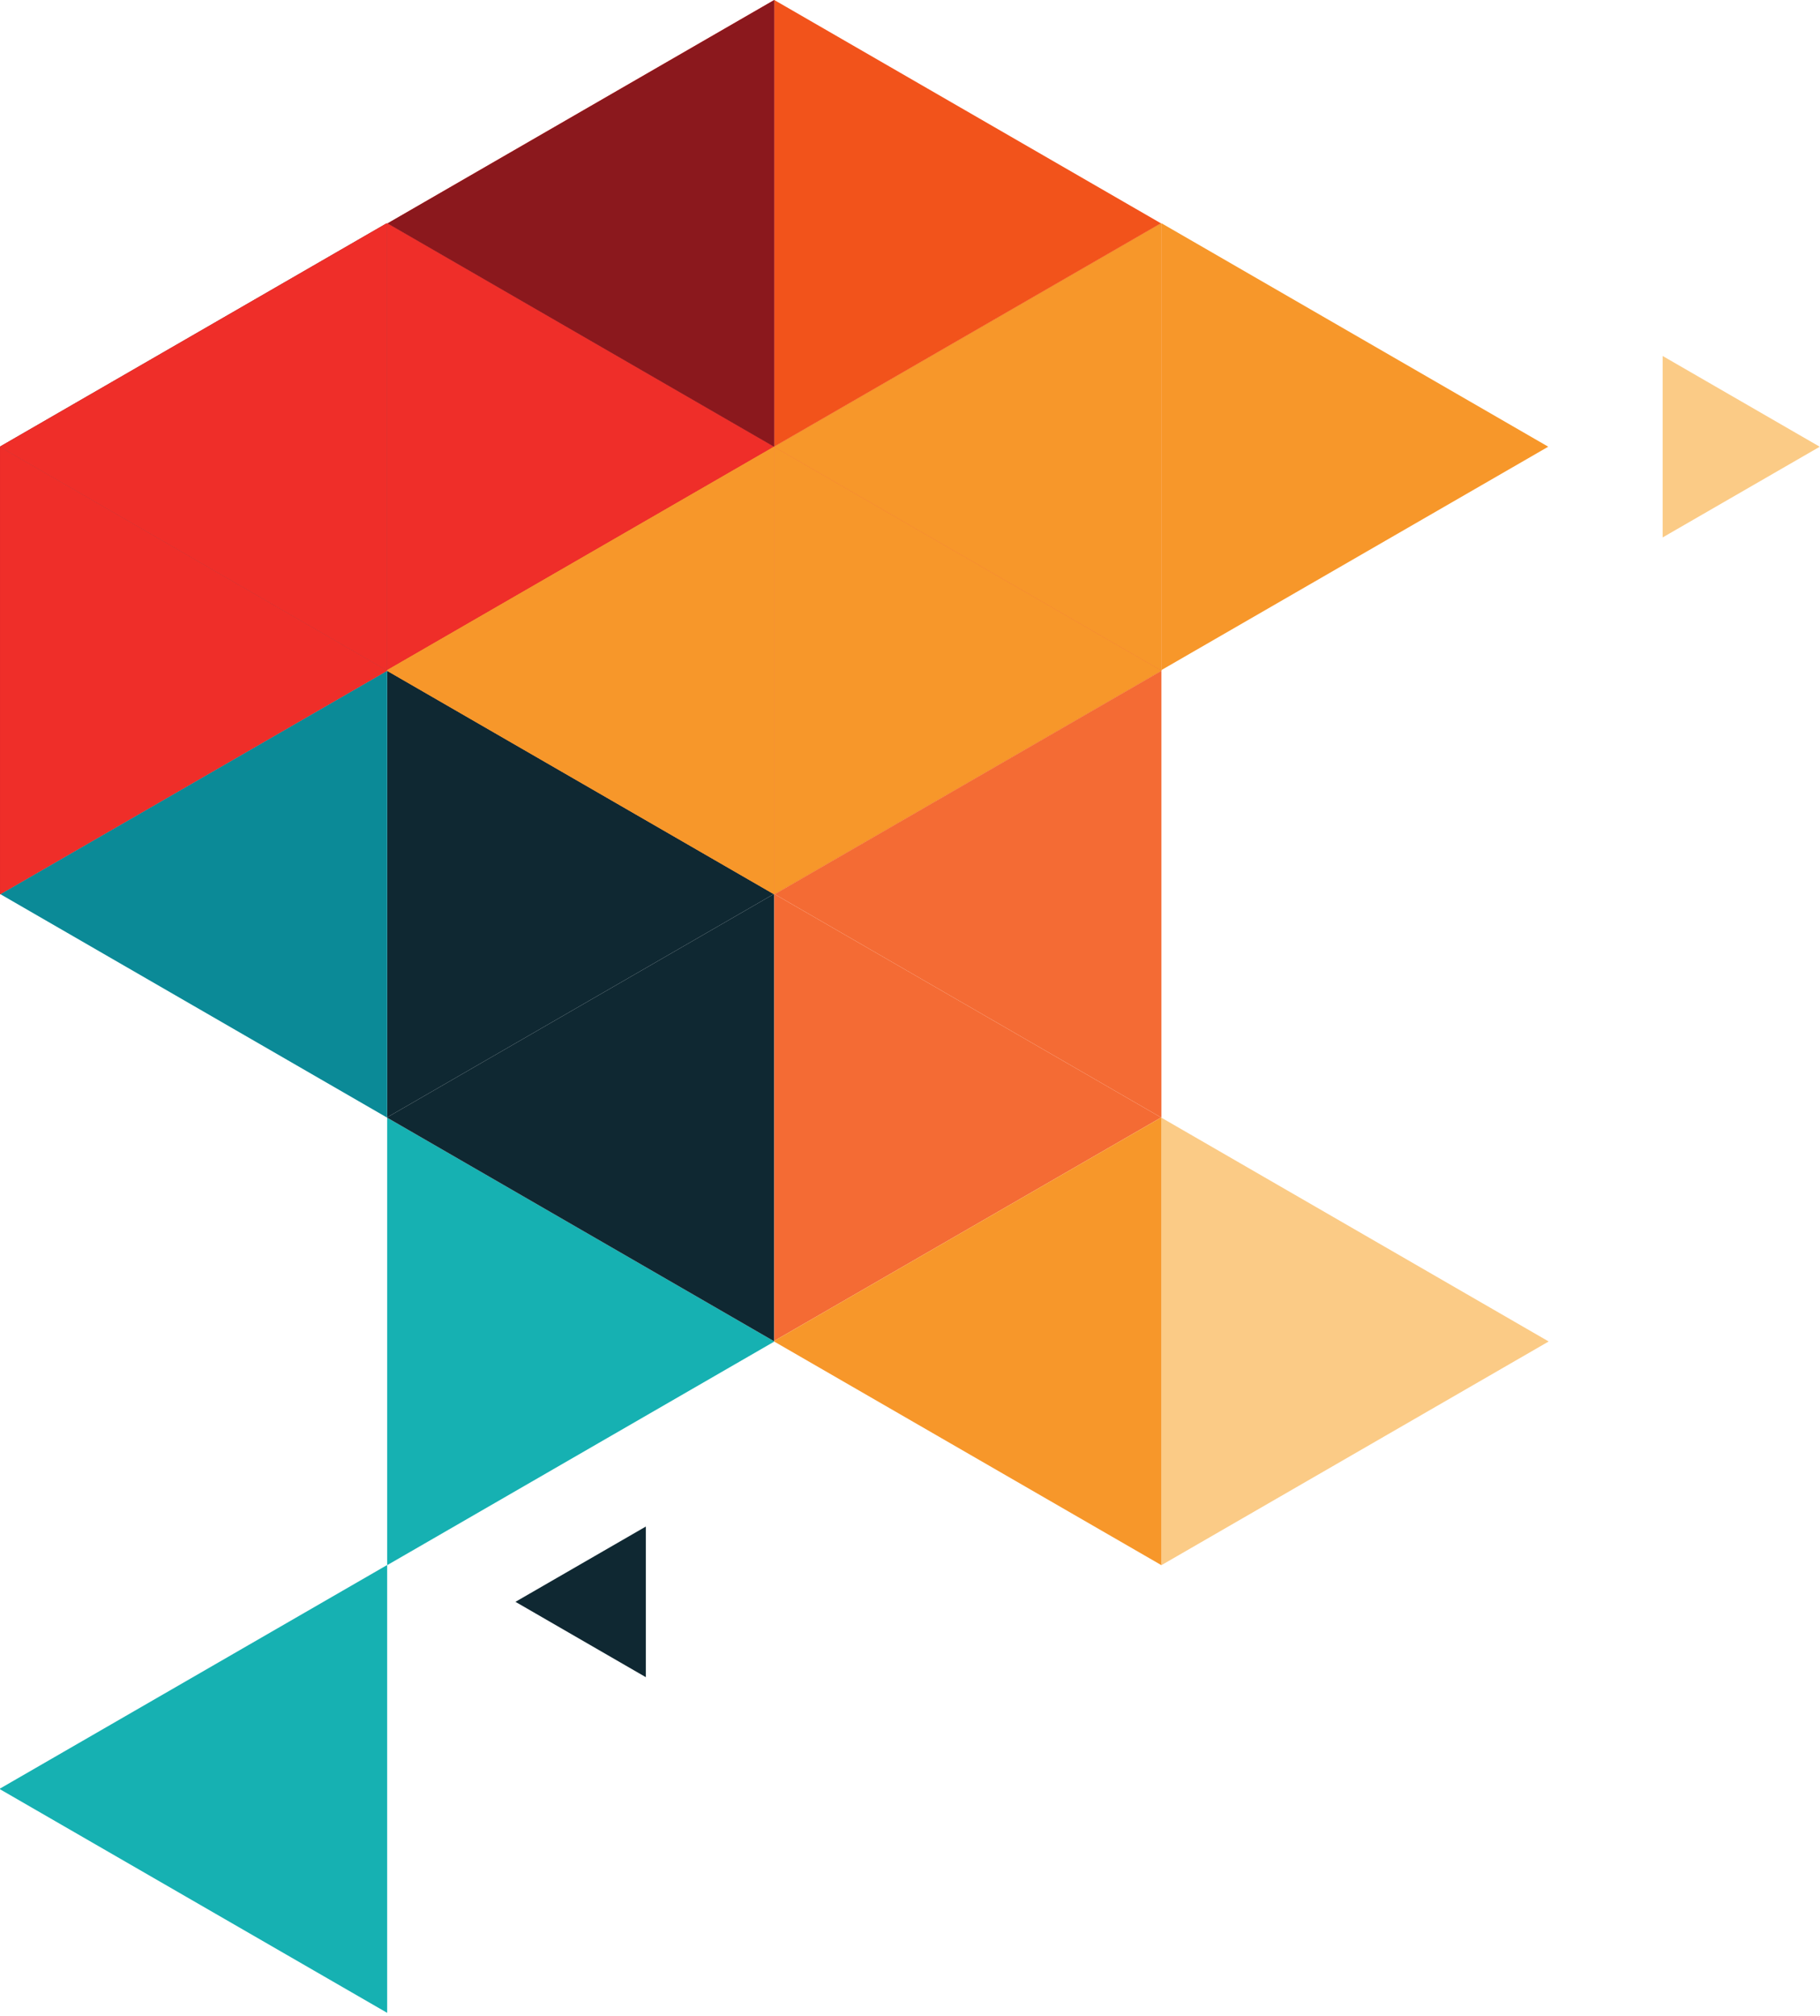 <svg width="419" height="464" viewBox="0 0 419 464" fill="none" xmlns="http://www.w3.org/2000/svg">
<path d="M0.006 205.813V102.84L89.124 154.316V154.359L0.006 205.813Z" fill="#8B181D"/>
<path d="M0.006 102.84V102.761L89.013 51.386L89.124 51.454V154.316L0.006 102.84Z" fill="#8B181D"/>
<path d="M89.124 154.204V51.454L89.214 51.409L178.186 102.795L89.124 154.204Z" fill="#8B181D"/>
<path d="M89.124 154.359V154.204L178.186 102.795L178.253 102.84V205.813L89.124 154.359Z" fill="#EF2E29"/>
<path d="M89.132 360.174V257.199L178.248 308.675V308.72L89.132 360.174Z" fill="#16B1B2"/>
<path d="M89.132 257.199V257.122L178.138 205.746L178.248 205.813V308.675L89.132 257.199Z" fill="#0F2832"/>
<path d="M118.69 368.622V368.597L148.65 351.304L148.686 351.325V385.949L118.69 368.622Z" fill="#0F2832"/>
<path d="M89.132 257.122V154.359L178.138 205.747L89.132 257.122Z" fill="#0F2832"/>
<path d="M0.091 205.768L89.132 154.359V257.122L89.065 257.154L0.091 205.768Z" fill="#0B8A97"/>
<path d="M0 411.738V411.582L89.064 360.174L89.131 360.217V463.19L0 411.738Z" fill="#16B1B2"/>
<path d="M0.006 205.813V102.84L89.124 154.316V154.359L0.006 205.813Z" fill="#EF2E29"/>
<path d="M0.006 102.84V102.761L89.013 51.386L89.124 51.454V154.316L0.006 102.84Z" fill="#EF2E29"/>
<path d="M89.214 51.409L178.253 -0V102.761L178.186 102.795L89.214 51.409Z" fill="#EF2E29"/>
<path d="M89.124 154.204V51.454L89.214 51.409L178.186 102.795L89.124 154.204Z" fill="#EF2E29"/>
<path d="M178.253 205.813V102.84L267.371 154.316V154.359L178.253 205.813Z" fill="#EF2E29"/>
<path d="M178.253 102.84V102.761L267.261 51.386L267.371 51.454V154.316L178.253 102.84Z" fill="#F2531B"/>
<path d="M89.124 154.359V154.204L178.186 102.795L178.253 102.84V205.813L89.124 154.359Z" fill="#F7972A"/>
<path d="M267.371 154.204V51.454L267.461 51.409L356.435 102.795L267.371 154.204Z" fill="#F7972A"/>
<path d="M382.773 123.676V81.955L382.809 81.937L418.937 102.802L382.773 123.676Z" fill="#FBCB86"/>
<path d="M267.378 360.174V257.199L356.496 308.675V308.72L267.378 360.174Z" fill="#FBCB86"/>
<path d="M178.338 205.768L267.379 154.359V257.122L267.312 257.154L178.338 205.768Z" fill="#F46B34"/>
<path d="M178.247 308.563V205.813L178.337 205.768L267.311 257.154L178.247 308.563Z" fill="#F46B34"/>
<path d="M178.247 308.72V308.563L267.311 257.154L267.378 257.199V360.174L178.247 308.72Z" fill="#F7972A"/>
<path d="M178.253 205.813V102.84L267.371 154.316V154.359L178.253 205.813Z" fill="#F7972A"/>
<path d="M178.253 102.84V102.761L267.261 51.386L267.371 51.454V154.316L178.253 102.84Z" fill="#F7972A"/>
<path d="M178.253 102.761V-0L267.261 51.386L178.253 102.761Z" fill="#F2531B"/>
<path d="M89.214 51.409L178.253 -0V102.761L178.186 102.795L89.214 51.409Z" fill="#8B181D"/>
<path d="M89.124 154.359V154.204L178.186 102.795L178.253 102.84V205.813L89.124 154.359Z" fill="#F7972A"/>
</svg>
